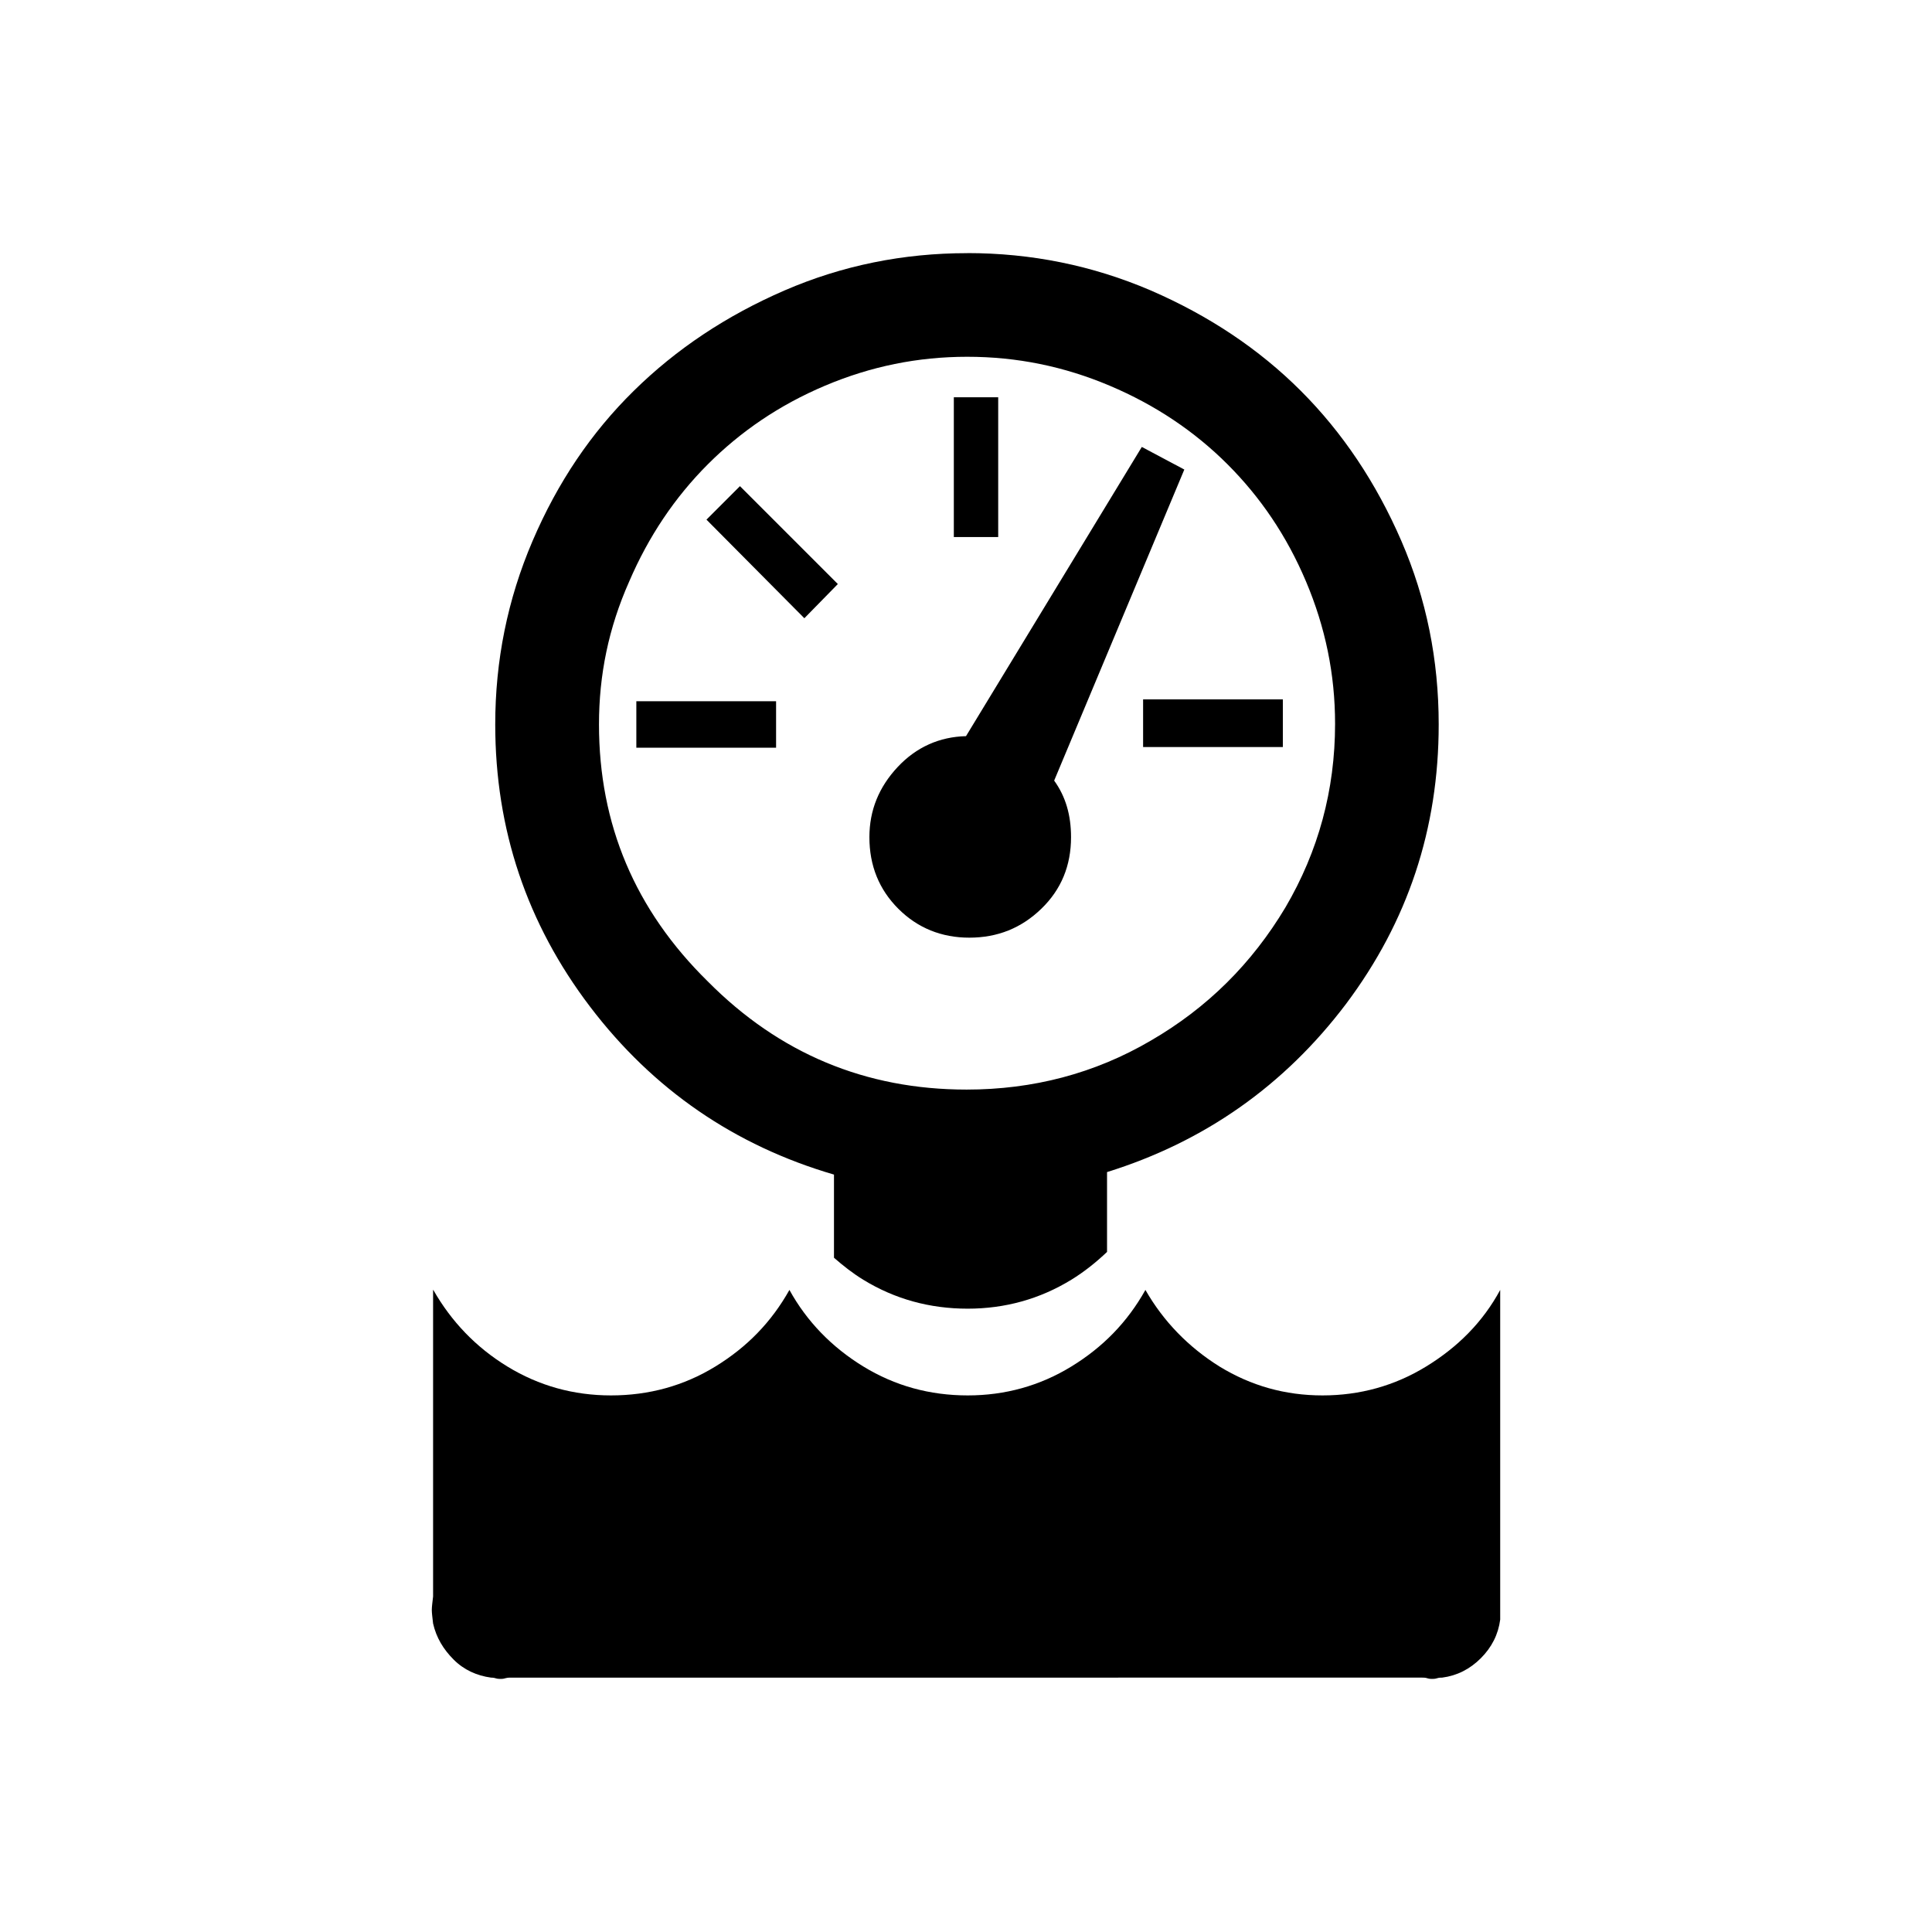 <?xml version="1.0" encoding="UTF-8" standalone="no"?>
<svg
   xmlns:dc="http://purl.org/dc/elements/1.1/"
   xmlns:cc="http://creativecommons.org/ns#"
   xmlns:rdf="http://www.w3.org/1999/02/22-rdf-syntax-ns#"
   xmlns:svg="http://www.w3.org/2000/svg"
   xmlns="http://www.w3.org/2000/svg"
   xml:space="preserve"
   style="enable-background:new 0 0 30 30;"
   viewBox="0 0 30 30"
   y="0px"
   x="0px"
   id="Layer_1"
   version="1.1"><defs
     id="defs7" /><path
     id="path2"
     d="m 15.02,3.931 c -0.99,0 -1.94,0.19 -2.84,0.58 -0.9,0.39 -1.68,0.909 -2.34,1.559 C 9.18,6.719 8.66,7.489 8.27,8.399 c -0.39,0.91 -0.58,1.86 -0.58,2.85 0,1.63 0.491,3.091 1.471,4.381 0.98,1.29 2.249,2.159 3.789,2.609 v 1.291 c 0.142,0.124 0.29,0.241 0.455,0.342 0.49,0.3 1.031,0.449 1.621,0.449 0.58,0 1.119,-0.149 1.609,-0.449 0.205,-0.126 0.387,-0.273 0.555,-0.432 V 18.2 c 1.51,-0.47 2.751,-1.341 3.711,-2.611 0.96,-1.28 1.439,-2.72 1.439,-4.34 0,-1 -0.19,-1.95 -0.58,-2.85 -0.39,-0.9 -0.911,-1.68 -1.561,-2.33 -0.65,-0.65 -1.43,-1.169 -2.33,-1.559 -0.91,-0.39 -1.86,-0.58 -2.85,-0.58 z m 0,1.609 c 0.77,0 1.501,0.149 2.211,0.449 0.71,0.3 1.32,0.711 1.83,1.221 0.51,0.51 0.919,1.11 1.219,1.82 0.3,0.71 0.451,1.439 0.451,2.209 0,1.03 -0.26,1.98 -0.77,2.85 -0.52,0.87 -1.212,1.56 -2.092,2.07 -0.87,0.51 -1.829,0.76 -2.859,0.76 -1.57,0 -2.91,-0.56 -4.02,-1.68 -1.13,-1.11 -1.689,-2.44 -1.689,-3.99 0,-0.77 0.149,-1.499 0.469,-2.219 0.3,-0.7 0.711,-1.31 1.221,-1.82 0.51,-0.51 1.11,-0.921 1.82,-1.221 0.71,-0.3 1.439,-0.449 2.209,-0.449 z m -0.209,0.629 v 2.16 0.01 H 15.5 V 6.169 Z M 17.73,6.94 15,11.431 c -0.41,0.01 -0.771,0.169 -1.061,0.479 -0.29,0.31 -0.439,0.67 -0.439,1.09 0,0.44 0.149,0.811 0.449,1.111 0.3,0.3 0.672,0.449 1.102,0.449 0.44,0 0.809,-0.149 1.119,-0.449 0.31,-0.3 0.461,-0.671 0.461,-1.111 0,-0.34 -0.082,-0.629 -0.262,-0.879 l 2.021,-4.83 z m -6.24,0.609 -0.52,0.52 1.52,1.531 0.52,-0.531 z M 17.75,10.86 v 0.74 h 2.17 v -0.74 z m -7.869,0.029 v 0.721 h 2.17 v -0.721 z m -3.156,9.141 v 4.76 c -0.01,0.09 -0.02,0.159 -0.02,0.209 0,0.05 0.01,0.121 0.02,0.211 0.05,0.22 0.16,0.401 0.32,0.561 0.16,0.16 0.36,0.249 0.58,0.279 0.01,0 0.04,-2.34e-4 0.07,0.01 0.03,0.01 0.06,0.01 0.08,0.01 0.01,0 0.04,2.35e-4 0.07,-0.01 0.04,-0.01 0.06,-0.01 0.08,-0.01 H 22.086 c 0.02,0 0.048,-2.34e-4 0.078,0.01 0.03,0.01 0.06,0.01 0.07,0.01 0.02,0 0.05,2.35e-4 0.08,-0.01 0.03,-0.01 0.06,-0.01 0.08,-0.01 0.23,-0.03 0.43,-0.131 0.6,-0.301 0.17,-0.17 0.271,-0.37 0.301,-0.6 v -0.08 -0.07 -0.08 -0.08 -4.809 c -0.27,0.5 -0.66,0.889 -1.15,1.189 -0.49,0.3 -1.029,0.449 -1.609,0.449 -0.58,0 -1.11,-0.149 -1.6,-0.449 -0.48,-0.3 -0.87,-0.699 -1.15,-1.189 -0.28,0.5 -0.66,0.889 -1.15,1.189 -0.49,0.3 -1.029,0.449 -1.609,0.449 -0.59,0 -1.131,-0.149 -1.621,-0.449 -0.49,-0.3 -0.878,-0.699 -1.148,-1.189 -0.28,0.5 -0.66,0.889 -1.15,1.189 -0.49,0.3 -1.031,0.449 -1.621,0.449 -0.58,0 -1.119,-0.149 -1.609,-0.449 -0.49,-0.3 -0.87,-0.699 -1.15,-1.189 z" /></svg>